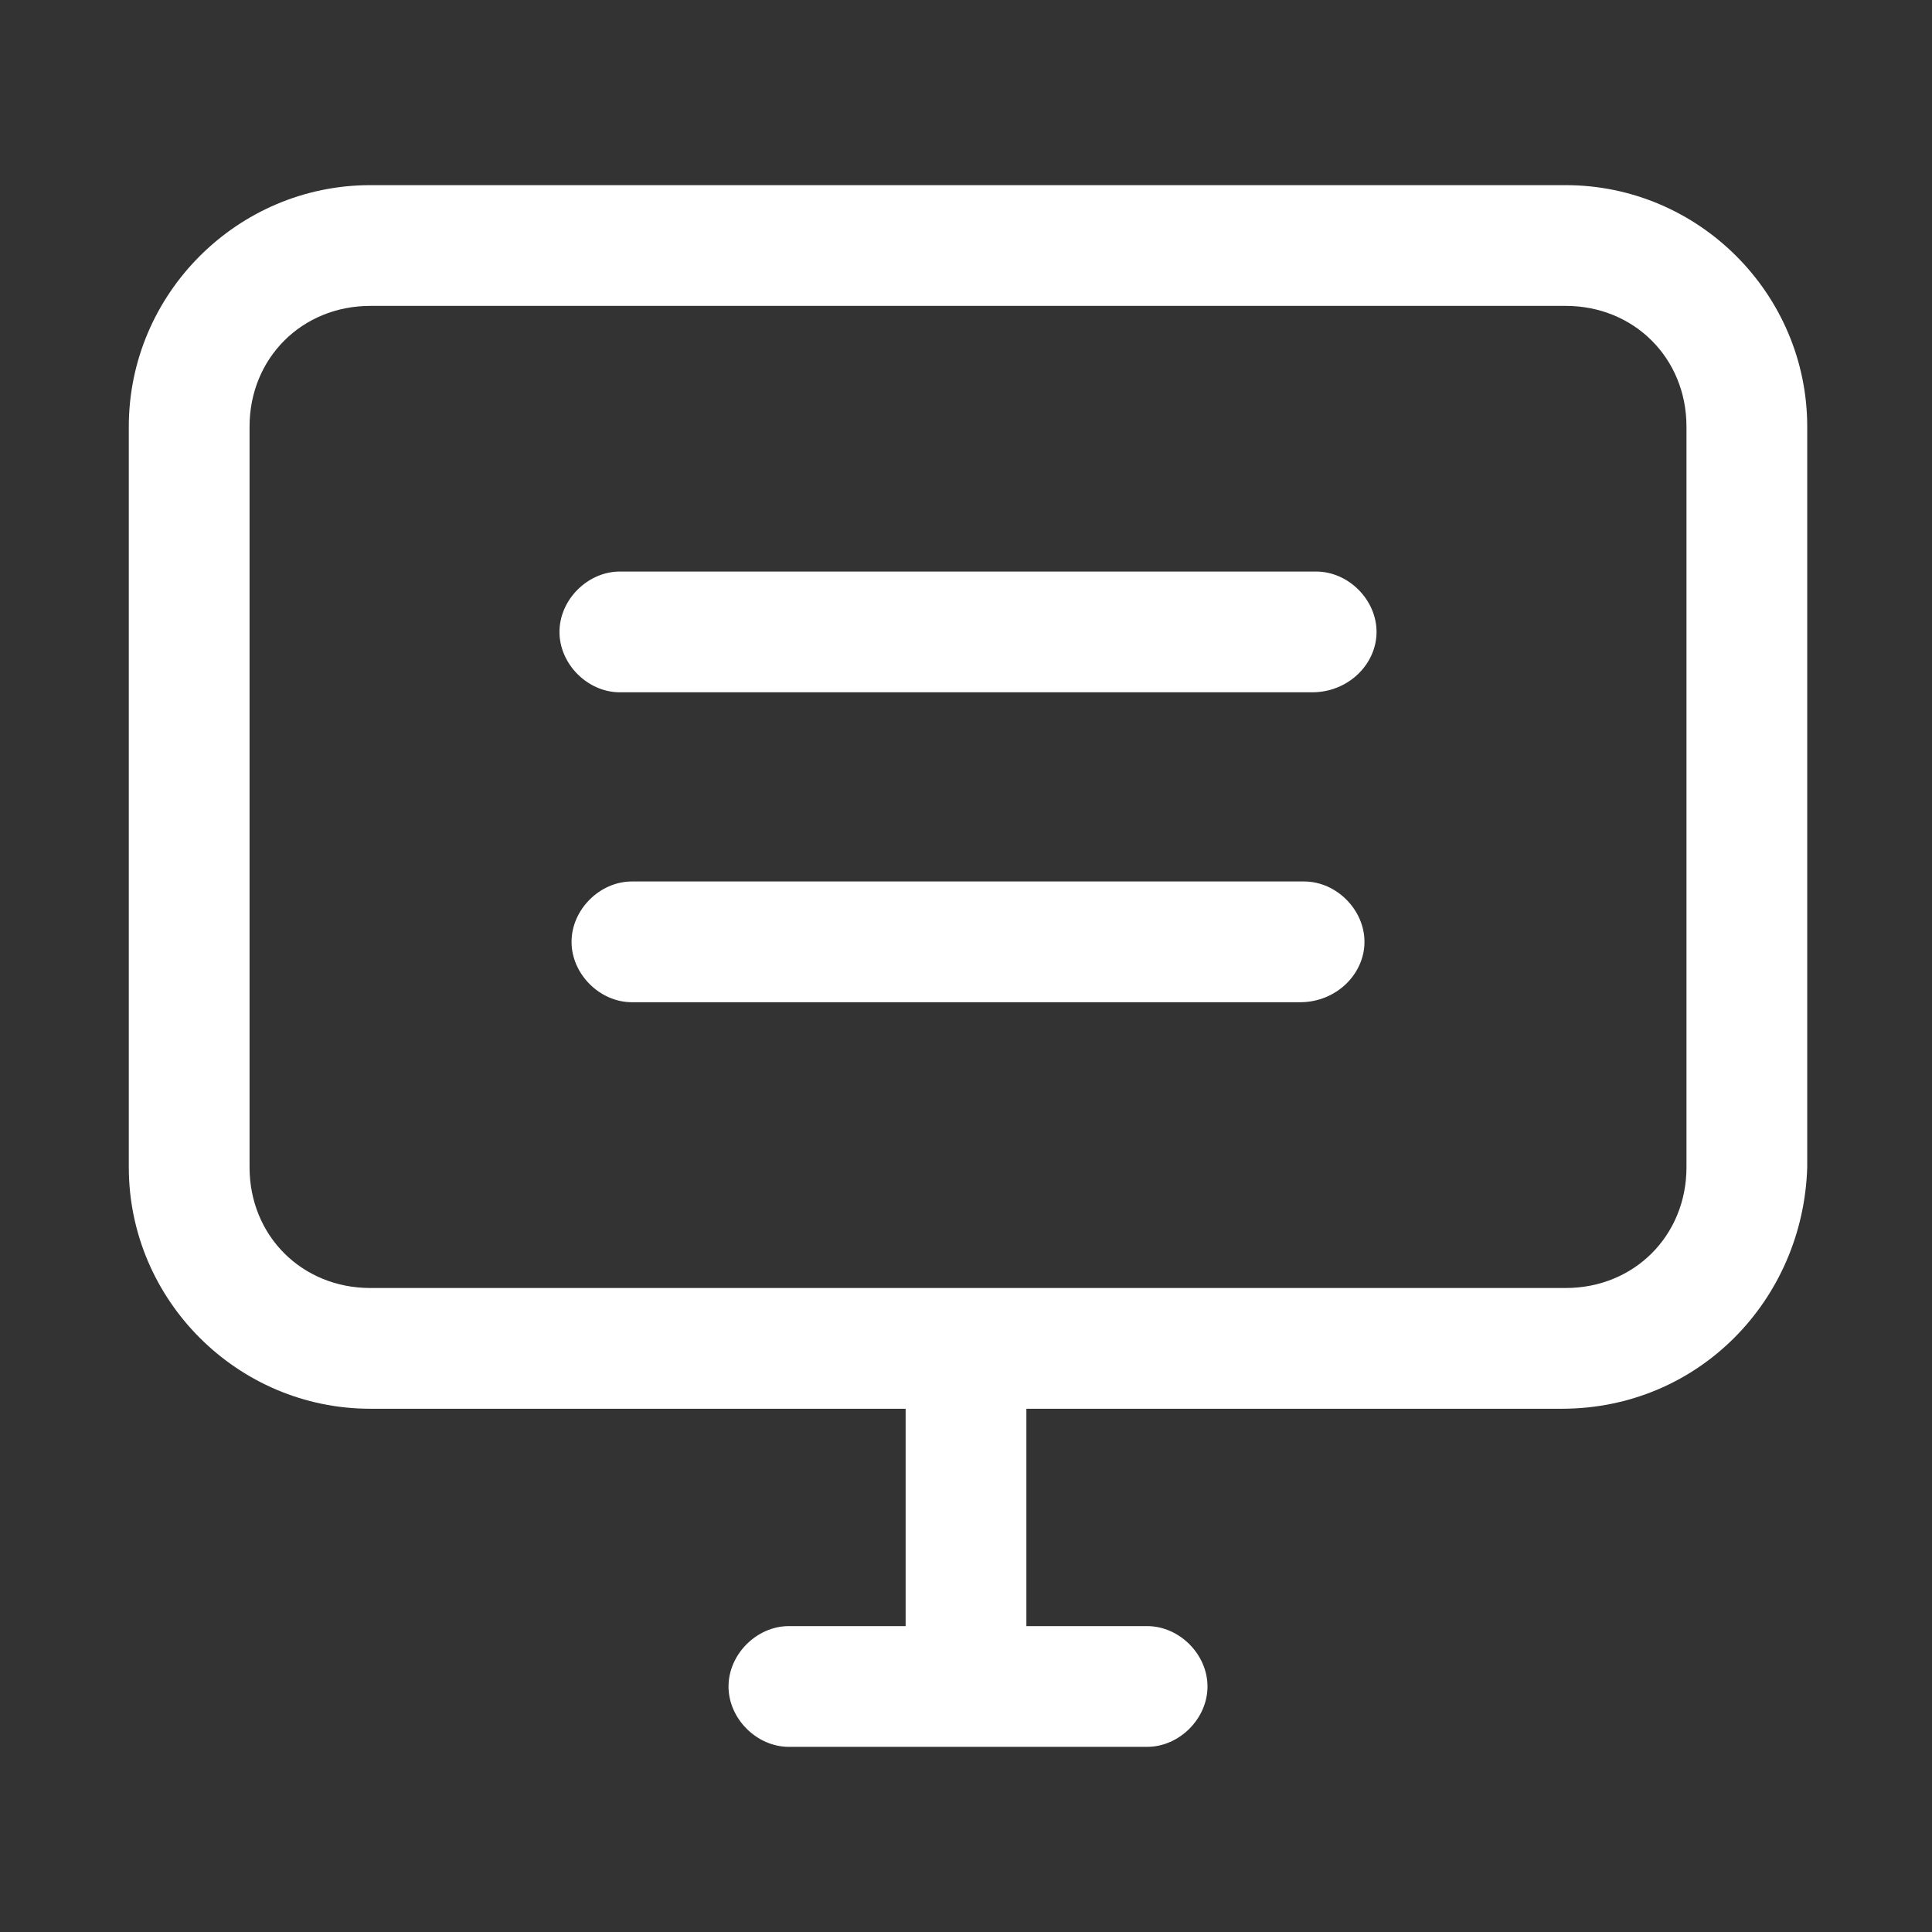 <?xml version="1.0" standalone="no"?><!DOCTYPE svg PUBLIC "-//W3C//DTD SVG 1.1//EN" "http://www.w3.org/Graphics/SVG/1.1/DTD/svg11.dtd"><svg class="icon" width="200px" height="200.00px" viewBox="0 0 1024 1024" version="1.1" xmlns="http://www.w3.org/2000/svg"><rect x="0" y="0" width="1024" height="1024" fill="#333333" stroke="none"/><path fill="#ffffff" d="M827.733 746.667H196.267c-70.4 0-128-57.6-128-128V226.133c0-70.4 57.6-128 128-128h633.6c70.4 0 128 57.6 128 128V618.667c-2.133 70.4-57.6 128-130.133 128zM196.267 162.133c-36.267 0-64 27.733-64 64V618.667c0 36.267 27.733 64 64 64h633.6c36.267 0 64-27.733 64-64V226.133c0-36.267-27.733-64-64-64H196.267zM608 925.867h-189.867c-17.067 0-32-14.933-32-32s14.933-32 32-32h189.867c17.067 0 32 14.933 32 32s-14.933 32-32 32zM512 913.067c-17.067 0-32-14.933-32-32v-164.267c0-17.067 14.933-32 32-32s32 14.933 32 32v164.267c0 17.067-14.933 32-32 32zM695.467 366.933H328.533c-17.067 0-32-14.933-32-32s14.933-32 32-32h369.067c17.067 0 32 14.933 32 32s-14.933 32-34.133 32zM689.067 531.2H334.933c-17.067 0-32-14.933-32-32s14.933-32 32-32h356.267c17.067 0 32 14.933 32 32s-14.933 32-34.133 32z" /></svg>